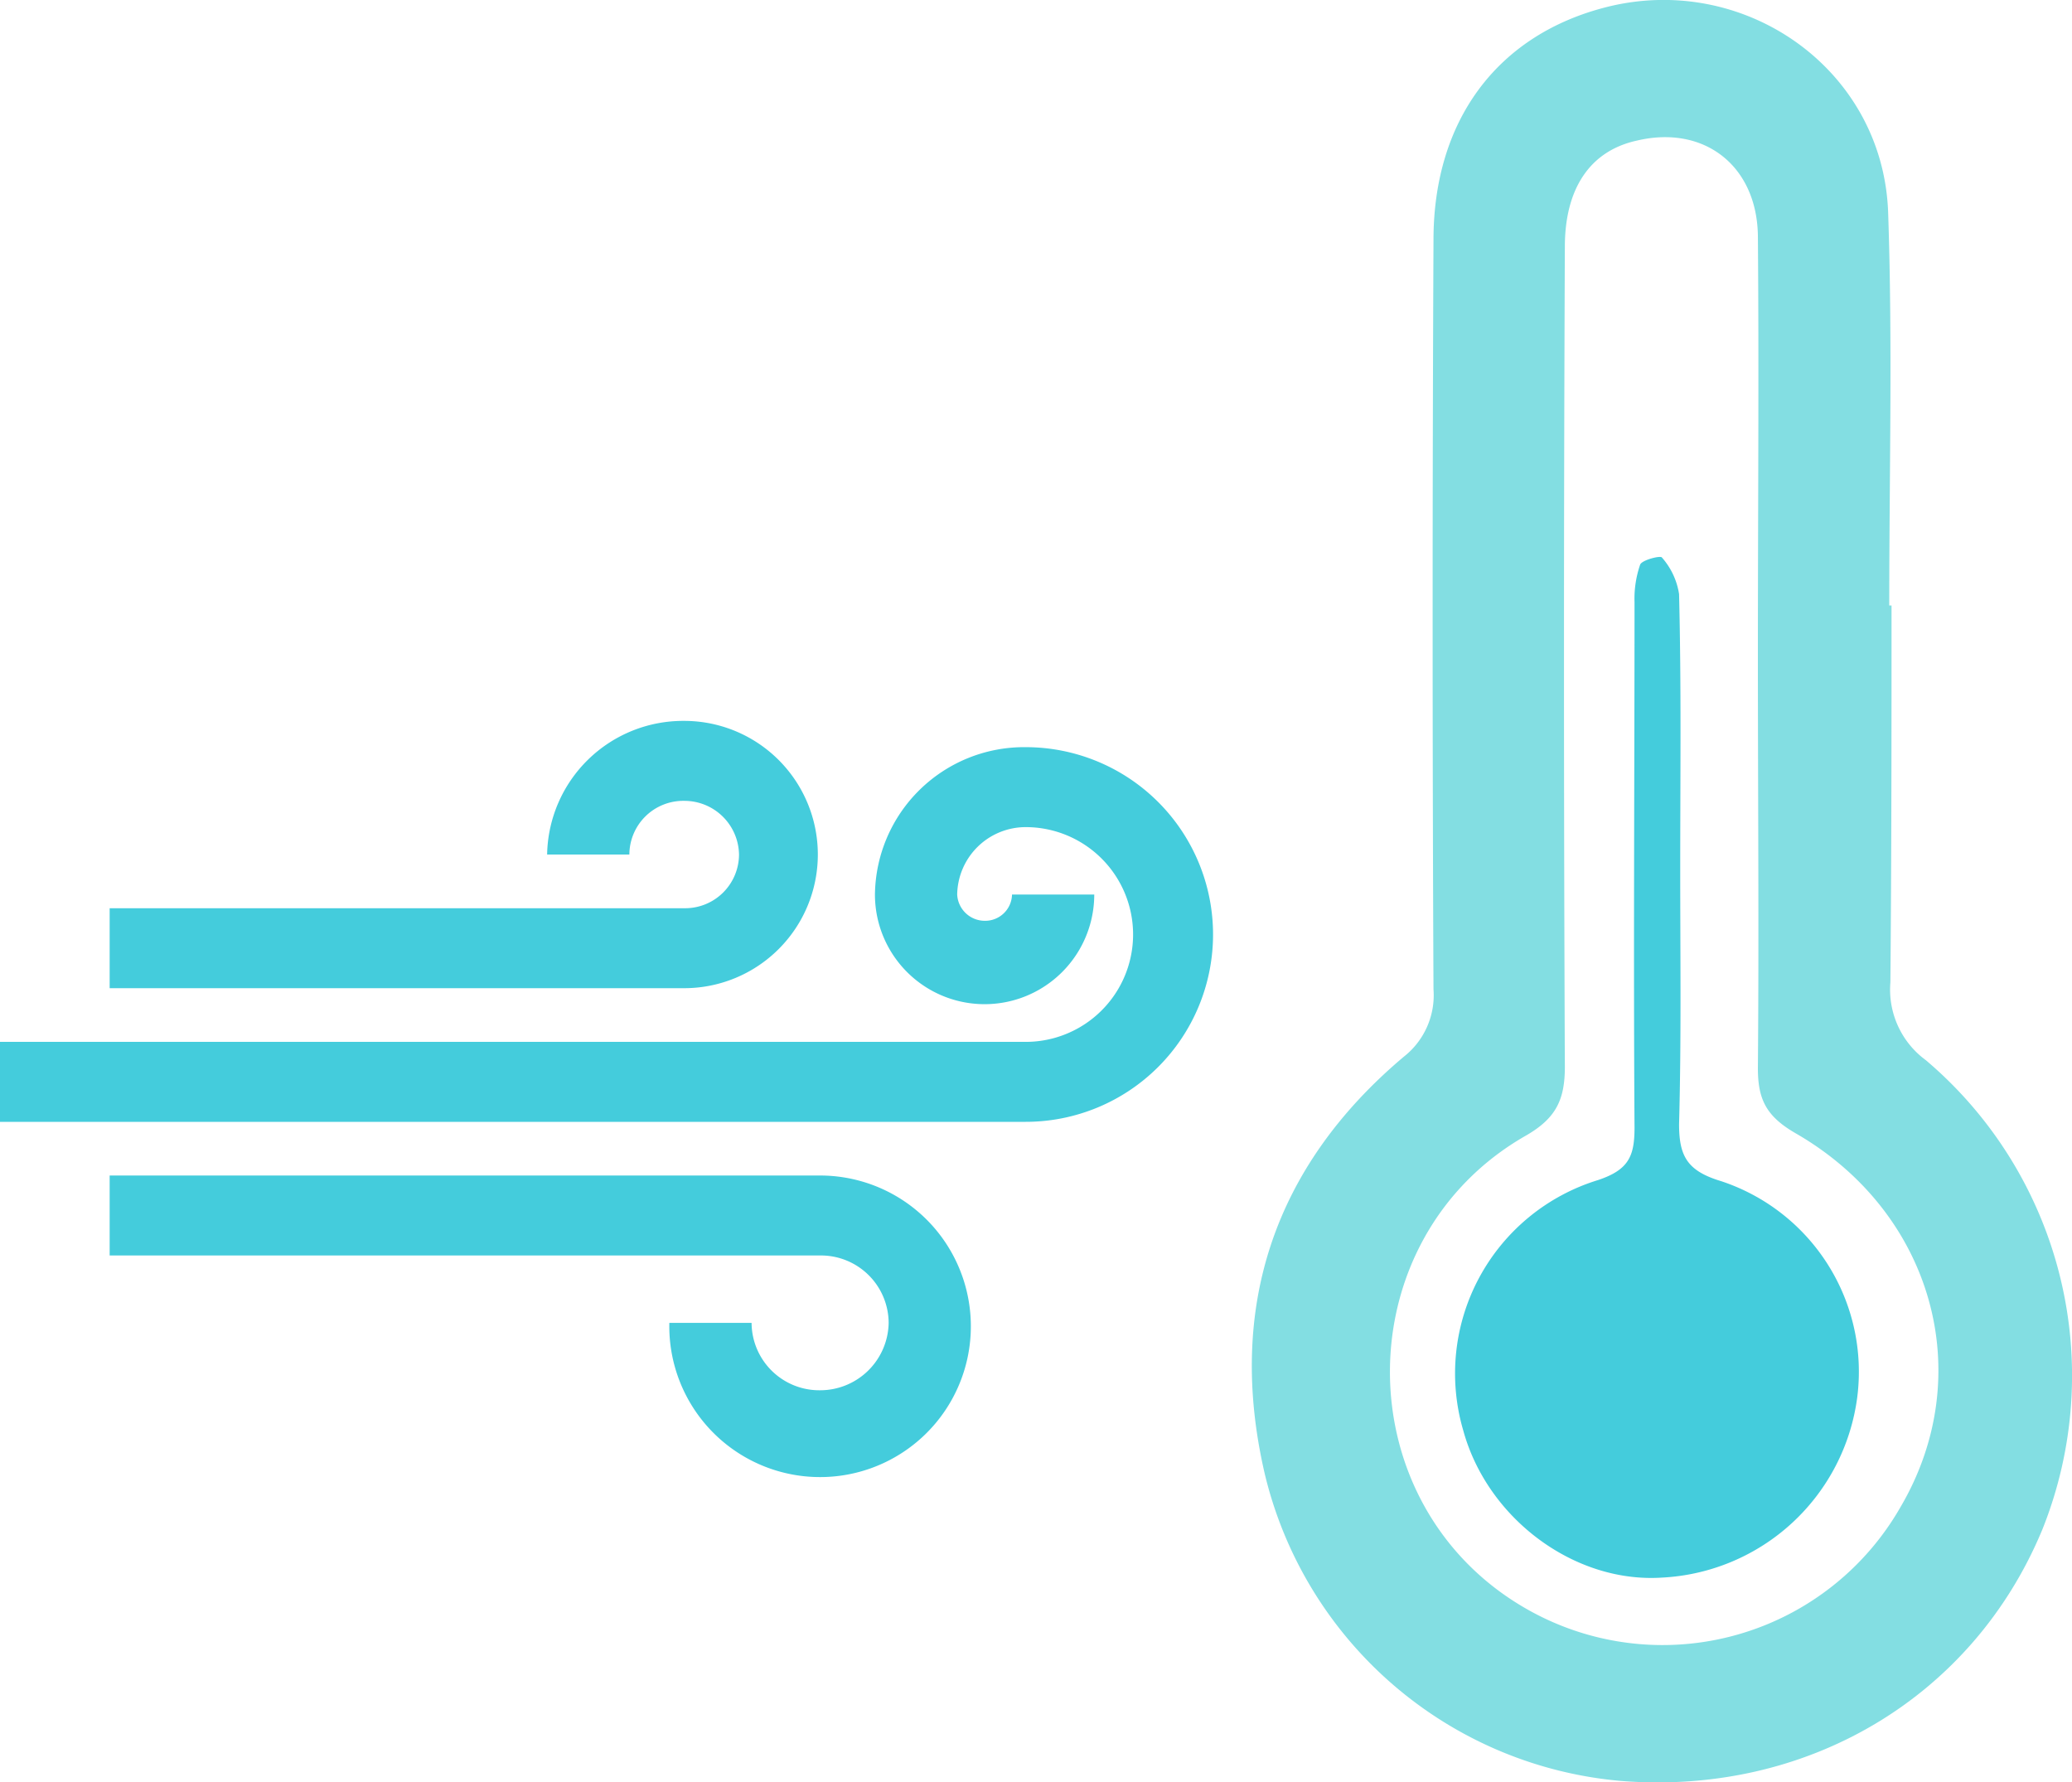 <svg xmlns="http://www.w3.org/2000/svg" viewBox="0 0 181.4 156.04"><defs><style>.cls-1{fill:#83dee2;}.cls-2{fill:#44ccdc;}</style></defs><title>Asset 2</title><g id="Layer_2" data-name="Layer 2"><g id="Layer_1-2" data-name="Layer 1"><g id="feels_like" data-name="feels like"><path id="thermometer_outer" data-name="thermometer outer" class="cls-1" d="M168.6,92.81a7.65,7.65,0,0,1-3.1-6.8c.1-11,.1-22,.1-33h-.2c0-11.5.3-23-.1-34.5-.5-12.6-12.8-21.1-25-17.8-9.3,2.5-14.8,9.9-14.8,20.3-.1,21.9-.1,43.7,0,65.6a6.84,6.84,0,0,1-2.6,5.9c-11.4,9.6-15.5,22-12.2,36.4a35.2,35.2,0,0,0,31.2,27c16.3,1.3,30.8-7.3,36.9-22A36.19,36.19,0,0,0,168.6,92.81Zm-2.2,39.1a24,24,0,0,1-33,8.8c-15.7-9.2-15.6-32.3.2-41.3,2.6-1.5,3.4-3.1,3.4-6q-.15-35.85,0-71.8c0-5.1,2.2-8.4,6.3-9.3,5.9-1.4,10.5,2.2,10.6,8.3.1,12.3,0,24.6,0,36.8,0,12,.1,24,0,36.1,0,2.7.7,4.2,3.3,5.7C169.2,106.11,173.2,120.31,166.4,131.91Z"/><path id="thermometer_inner" data-name="thermometer inner" class="cls-2" d="M150.7,103.41c-3-.9-3.7-2.2-3.7-5,.2-7.4.1-14.8.1-22.2h0c0-8.1.1-16.1-.1-24.2a6.27,6.27,0,0,0-1.5-3.2c-.1-.2-1.7.2-1.9.6a9.12,9.12,0,0,0-.5,3.3c0,15.3-.1,30.7,0,46,0,2.5-.5,3.7-3.2,4.6a17.71,17.71,0,0,0-11.8,21.9c2.1,7.7,9.7,13.4,17.4,12.9a18.17,18.17,0,0,0,17.1-15.8A17.57,17.57,0,0,0,150.7,103.41Z"/><path class="cls-2" d="M59.9,63.11a11.91,11.91,0,0,0-12,11.7h7.2a4.72,4.72,0,0,1,4.8-4.7,4.78,4.78,0,0,1,4.8,4.7,4.72,4.72,0,0,1-4.8,4.7H9.6v7H59.9a11.7,11.7,0,1,0,0-23.4Zm29.9,2.3a13.06,13.06,0,0,0-13.2,12.9,9.6,9.6,0,0,0,19.2,0H88.6a2.35,2.35,0,0,1-2.4,2.3,2.42,2.42,0,0,1-2.4-2.3,6,6,0,0,1,6-5.9,9.4,9.4,0,1,1,0,18.8H0v7H89.8a16.4,16.4,0,1,0,0-32.8Zm-18,37.5H9.6v7H71.8a5.93,5.93,0,0,1,6,5.9,6,6,0,0,1-6,5.9,5.93,5.93,0,0,1-6-5.9H58.6a13.2,13.2,0,1,0,13.2-12.9Z"/></g></g></g></svg>